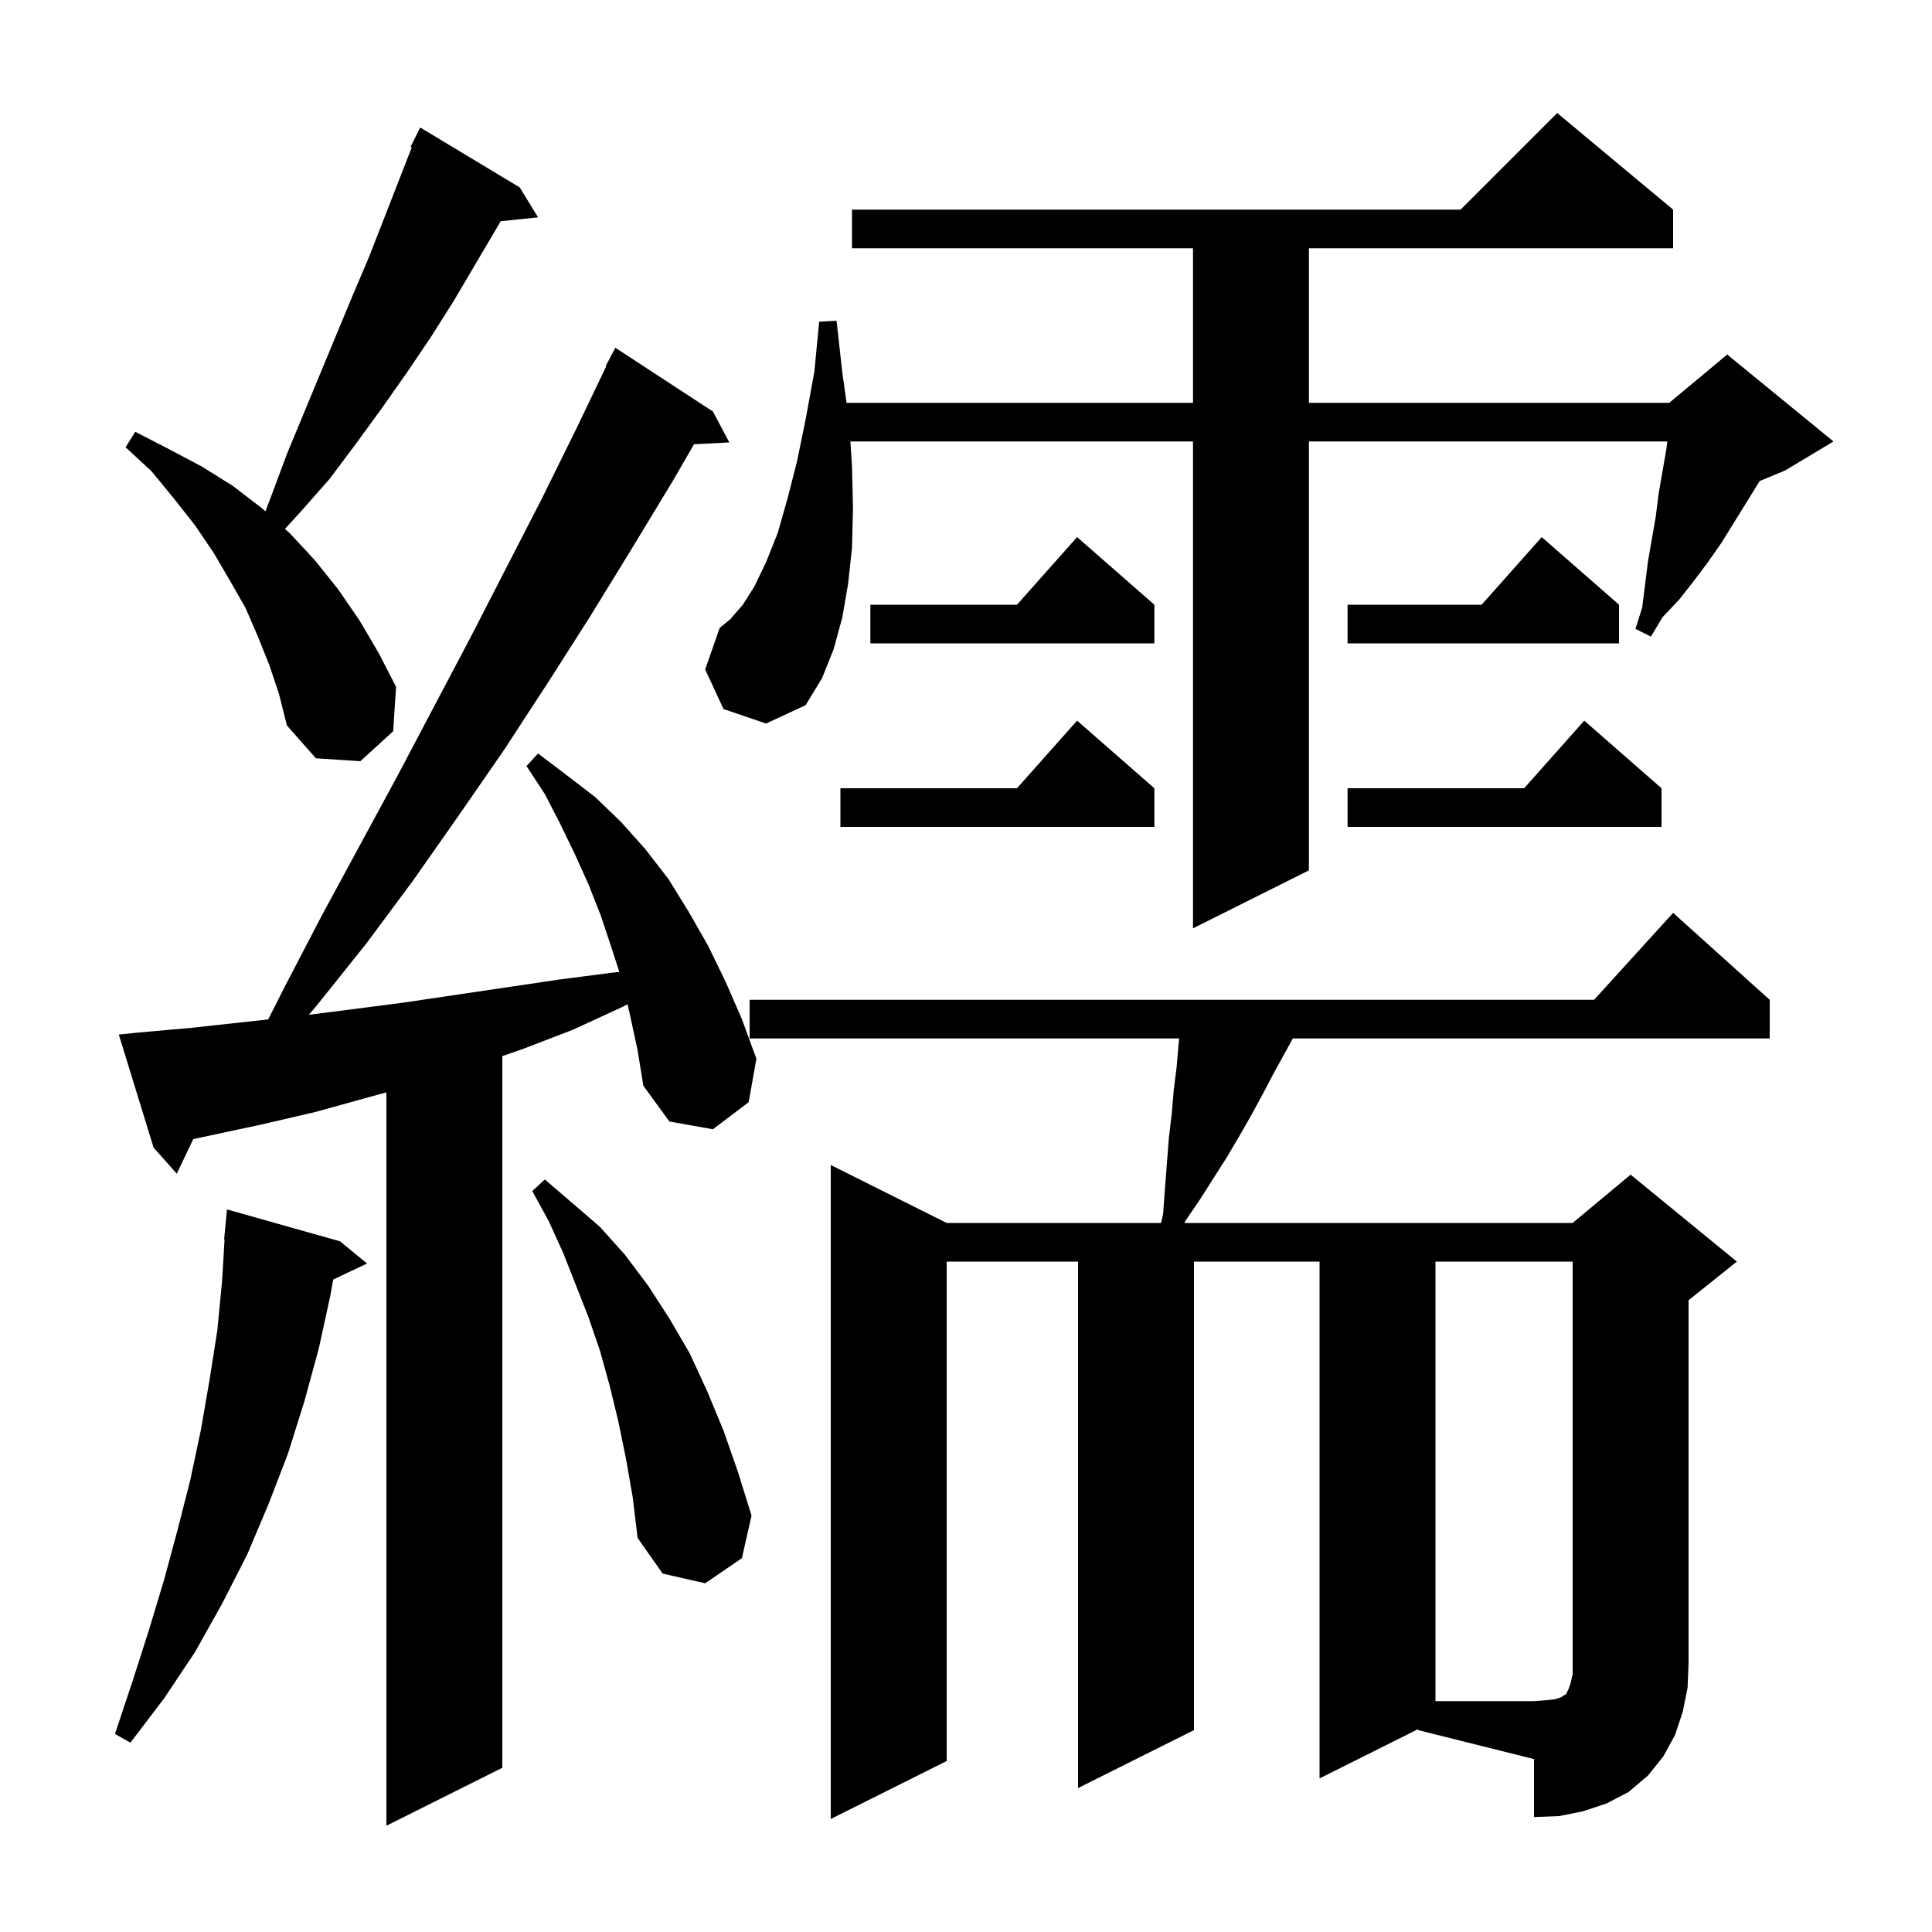 <svg xmlns="http://www.w3.org/2000/svg" xmlns:xlink="http://www.w3.org/1999/xlink" version="1.1" baseProfile="full" viewBox="0 0 200 200" width="200" height="200">
<g fill="black">
<path d="M 65.2 105.0 L 64.963 103.962 L 64.3 104.3 L 59.3 106.6 L 54.1 108.6 L 52.0 109.327 L 52.0 183.0 L 40.0 189.0 L 40.0 113.082 L 38.1 113.6 L 32.7 115.1 L 27.1 116.4 L 20.007 117.92 L 18.3 121.5 L 15.9 118.8 L 12.3 107.1 L 14.2 106.9 L 19.8 106.4 L 27.761 105.532 L 29.5 102.1 L 33.3 94.8 L 41.1 80.4 L 48.7 66.0 L 56.1 51.6 L 59.7 44.3 L 62.757 37.924 L 62.7 37.9 L 63.7 36.0 L 73.8 42.6 L 75.5 45.8 L 71.843 45.989 L 69.7 49.7 L 65.4 56.8 L 61.1 63.8 L 56.7 70.7 L 52.2 77.6 L 47.5 84.4 L 42.8 91.1 L 37.9 97.7 L 32.7 104.2 L 31.971 105.051 L 36.3 104.5 L 41.7 103.8 L 57.9 101.4 L 63.3 100.7 L 64.112 100.61 L 63.3 98.1 L 62.2 94.8 L 60.9 91.5 L 59.5 88.4 L 58.0 85.3 L 56.4 82.2 L 54.5 79.3 L 55.7 78.0 L 58.6 80.2 L 61.6 82.5 L 64.3 85.1 L 66.8 87.9 L 69.2 91.0 L 71.3 94.4 L 73.3 97.9 L 75.1 101.6 L 76.8 105.5 L 78.3 109.6 L 77.5 114.1 L 73.8 116.9 L 69.3 116.1 L 66.6 112.4 L 66.0 108.7 Z M 146.8 179.0 L 136.6 184.1 L 136.6 130.6 L 123.6 130.6 L 123.6 179.1 L 111.6 185.1 L 111.6 130.6 L 98.0 130.6 L 98.0 182.3 L 86.0 188.3 L 86.0 120.6 L 98.0 126.6 L 120.192 126.6 L 120.4 125.7 L 120.6 123.0 L 121.0 117.8 L 121.3 115.3 L 121.5 112.9 L 121.8 110.5 L 122.0 108.2 L 122.064 107.5 L 77.6 107.5 L 77.6 103.5 L 165.018 103.5 L 173.2 94.5 L 183.2 103.5 L 183.2 107.5 L 133.835 107.5 L 131.8 111.2 L 130.7 113.3 L 129.5 115.5 L 128.3 117.6 L 127.0 119.8 L 124.2 124.2 L 122.7 126.4 L 122.608 126.6 L 162.8 126.6 L 168.8 121.6 L 179.8 130.6 L 174.8 134.6 L 174.8 172.1 L 174.7 174.7 L 174.2 177.2 L 173.4 179.6 L 172.2 181.8 L 170.6 183.8 L 168.6 185.5 L 166.3 186.7 L 163.9 187.5 L 161.4 188.0 L 158.8 188.1 L 158.8 182.1 L 146.8 179.1 Z M 35.2 128.5 L 38.0 130.8 L 34.494 132.454 L 34.2 134.1 L 33.0 139.6 L 31.5 145.1 L 29.8 150.5 L 27.8 155.7 L 25.6 160.9 L 23.0 166.0 L 20.2 171.0 L 17.0 175.8 L 13.5 180.4 L 11.9 179.5 L 13.7 174.1 L 15.4 168.8 L 17.0 163.5 L 18.4 158.3 L 19.7 153.2 L 20.8 148.0 L 21.7 142.8 L 22.5 137.7 L 23.0 132.5 L 23.247 128.301 L 23.2 128.3 L 23.5 125.2 Z M 64.8 151.0 L 64.0 147.1 L 63.1 143.4 L 62.1 139.8 L 60.9 136.3 L 58.3 129.7 L 56.8 126.4 L 55.1 123.3 L 56.4 122.1 L 59.2 124.5 L 62.1 127.0 L 64.7 129.9 L 67.1 133.1 L 69.3 136.5 L 71.4 140.1 L 73.2 144.0 L 74.9 148.1 L 76.4 152.4 L 77.8 156.9 L 76.8 161.3 L 73.0 163.9 L 68.6 162.9 L 66.0 159.2 L 65.5 155.0 Z M 74.9 73.4 L 73.0 69.3 L 74.5 65.0 L 75.6 64.1 L 76.9 62.6 L 78.1 60.7 L 79.3 58.2 L 80.5 55.2 L 81.5 51.7 L 82.5 47.8 L 83.4 43.4 L 84.3 38.5 L 84.8 33.3 L 86.6 33.2 L 87.2 38.6 L 87.634 41.7 L 123.5 41.7 L 123.5 25.7 L 88.2 25.7 L 88.2 21.7 L 151.2 21.7 L 161.2 11.7 L 173.2 21.7 L 173.2 25.7 L 135.5 25.7 L 135.5 41.7 L 172.8 41.7 L 178.8 36.7 L 189.8 45.7 L 184.8 48.7 L 182.153 49.803 L 182.1 49.9 L 178.2 56.2 L 176.8 58.2 L 175.3 60.2 L 173.8 62.1 L 172.1 63.9 L 170.9 65.9 L 169.3 65.1 L 170.0 62.9 L 170.6 58.1 L 171.4 53.5 L 171.7 51.1 L 172.5 46.5 L 172.6 45.7 L 135.5 45.7 L 135.5 90.1 L 123.5 96.1 L 123.5 45.7 L 88.034 45.7 L 88.2 48.3 L 88.3 52.6 L 88.2 56.7 L 87.8 60.4 L 87.2 63.9 L 86.3 67.2 L 85.1 70.2 L 83.4 73.0 L 79.3 74.9 Z M 119.5 81.6 L 119.5 85.6 L 87.0 85.6 L 87.0 81.6 L 105.278 81.6 L 111.5 74.6 Z M 172.0 81.6 L 172.0 85.6 L 139.5 85.6 L 139.5 81.6 L 157.778 81.6 L 164.0 74.6 Z M 27.9 68.9 L 26.7 65.9 L 25.4 62.9 L 23.8 60.1 L 22.1 57.2 L 20.2 54.4 L 18.0 51.6 L 15.7 48.8 L 13.0 46.3 L 14.0 44.7 L 17.5 46.5 L 20.9 48.3 L 24.1 50.3 L 27.1 52.6 L 27.476 52.937 L 28.1 51.3 L 29.7 47.0 L 36.5 30.6 L 38.2 26.6 L 42.63 15.248 L 42.5 15.2 L 43.5 13.2 L 53.8 19.4 L 55.7 22.5 L 51.825 22.901 L 51.6 23.3 L 47.0 31.1 L 44.6 34.9 L 42.1 38.6 L 39.5 42.3 L 36.8 46.0 L 34.1 49.6 L 31.1 53.0 L 29.502 54.753 L 30.0 55.2 L 32.6 58.0 L 35.0 61.0 L 37.2 64.2 L 39.2 67.6 L 41.0 71.1 L 40.7 75.7 L 37.3 78.8 L 32.7 78.5 L 29.7 75.1 L 28.9 71.9 Z M 119.5 62.6 L 119.5 66.6 L 90.1 66.6 L 90.1 62.6 L 105.278 62.6 L 111.5 55.6 Z M 167.6 62.6 L 167.6 66.6 L 139.5 66.6 L 139.5 62.6 L 153.378 62.6 L 159.6 55.6 Z M 148.6 130.6 L 148.6 176.1 L 158.8 176.1 L 160.1 176.0 L 161.0 175.9 L 161.6 175.7 L 161.9 175.5 L 162.1 175.4 L 162.4 174.8 L 162.6 174.2 L 162.8 173.3 L 162.8 130.6 Z " />
</g>
</svg>
